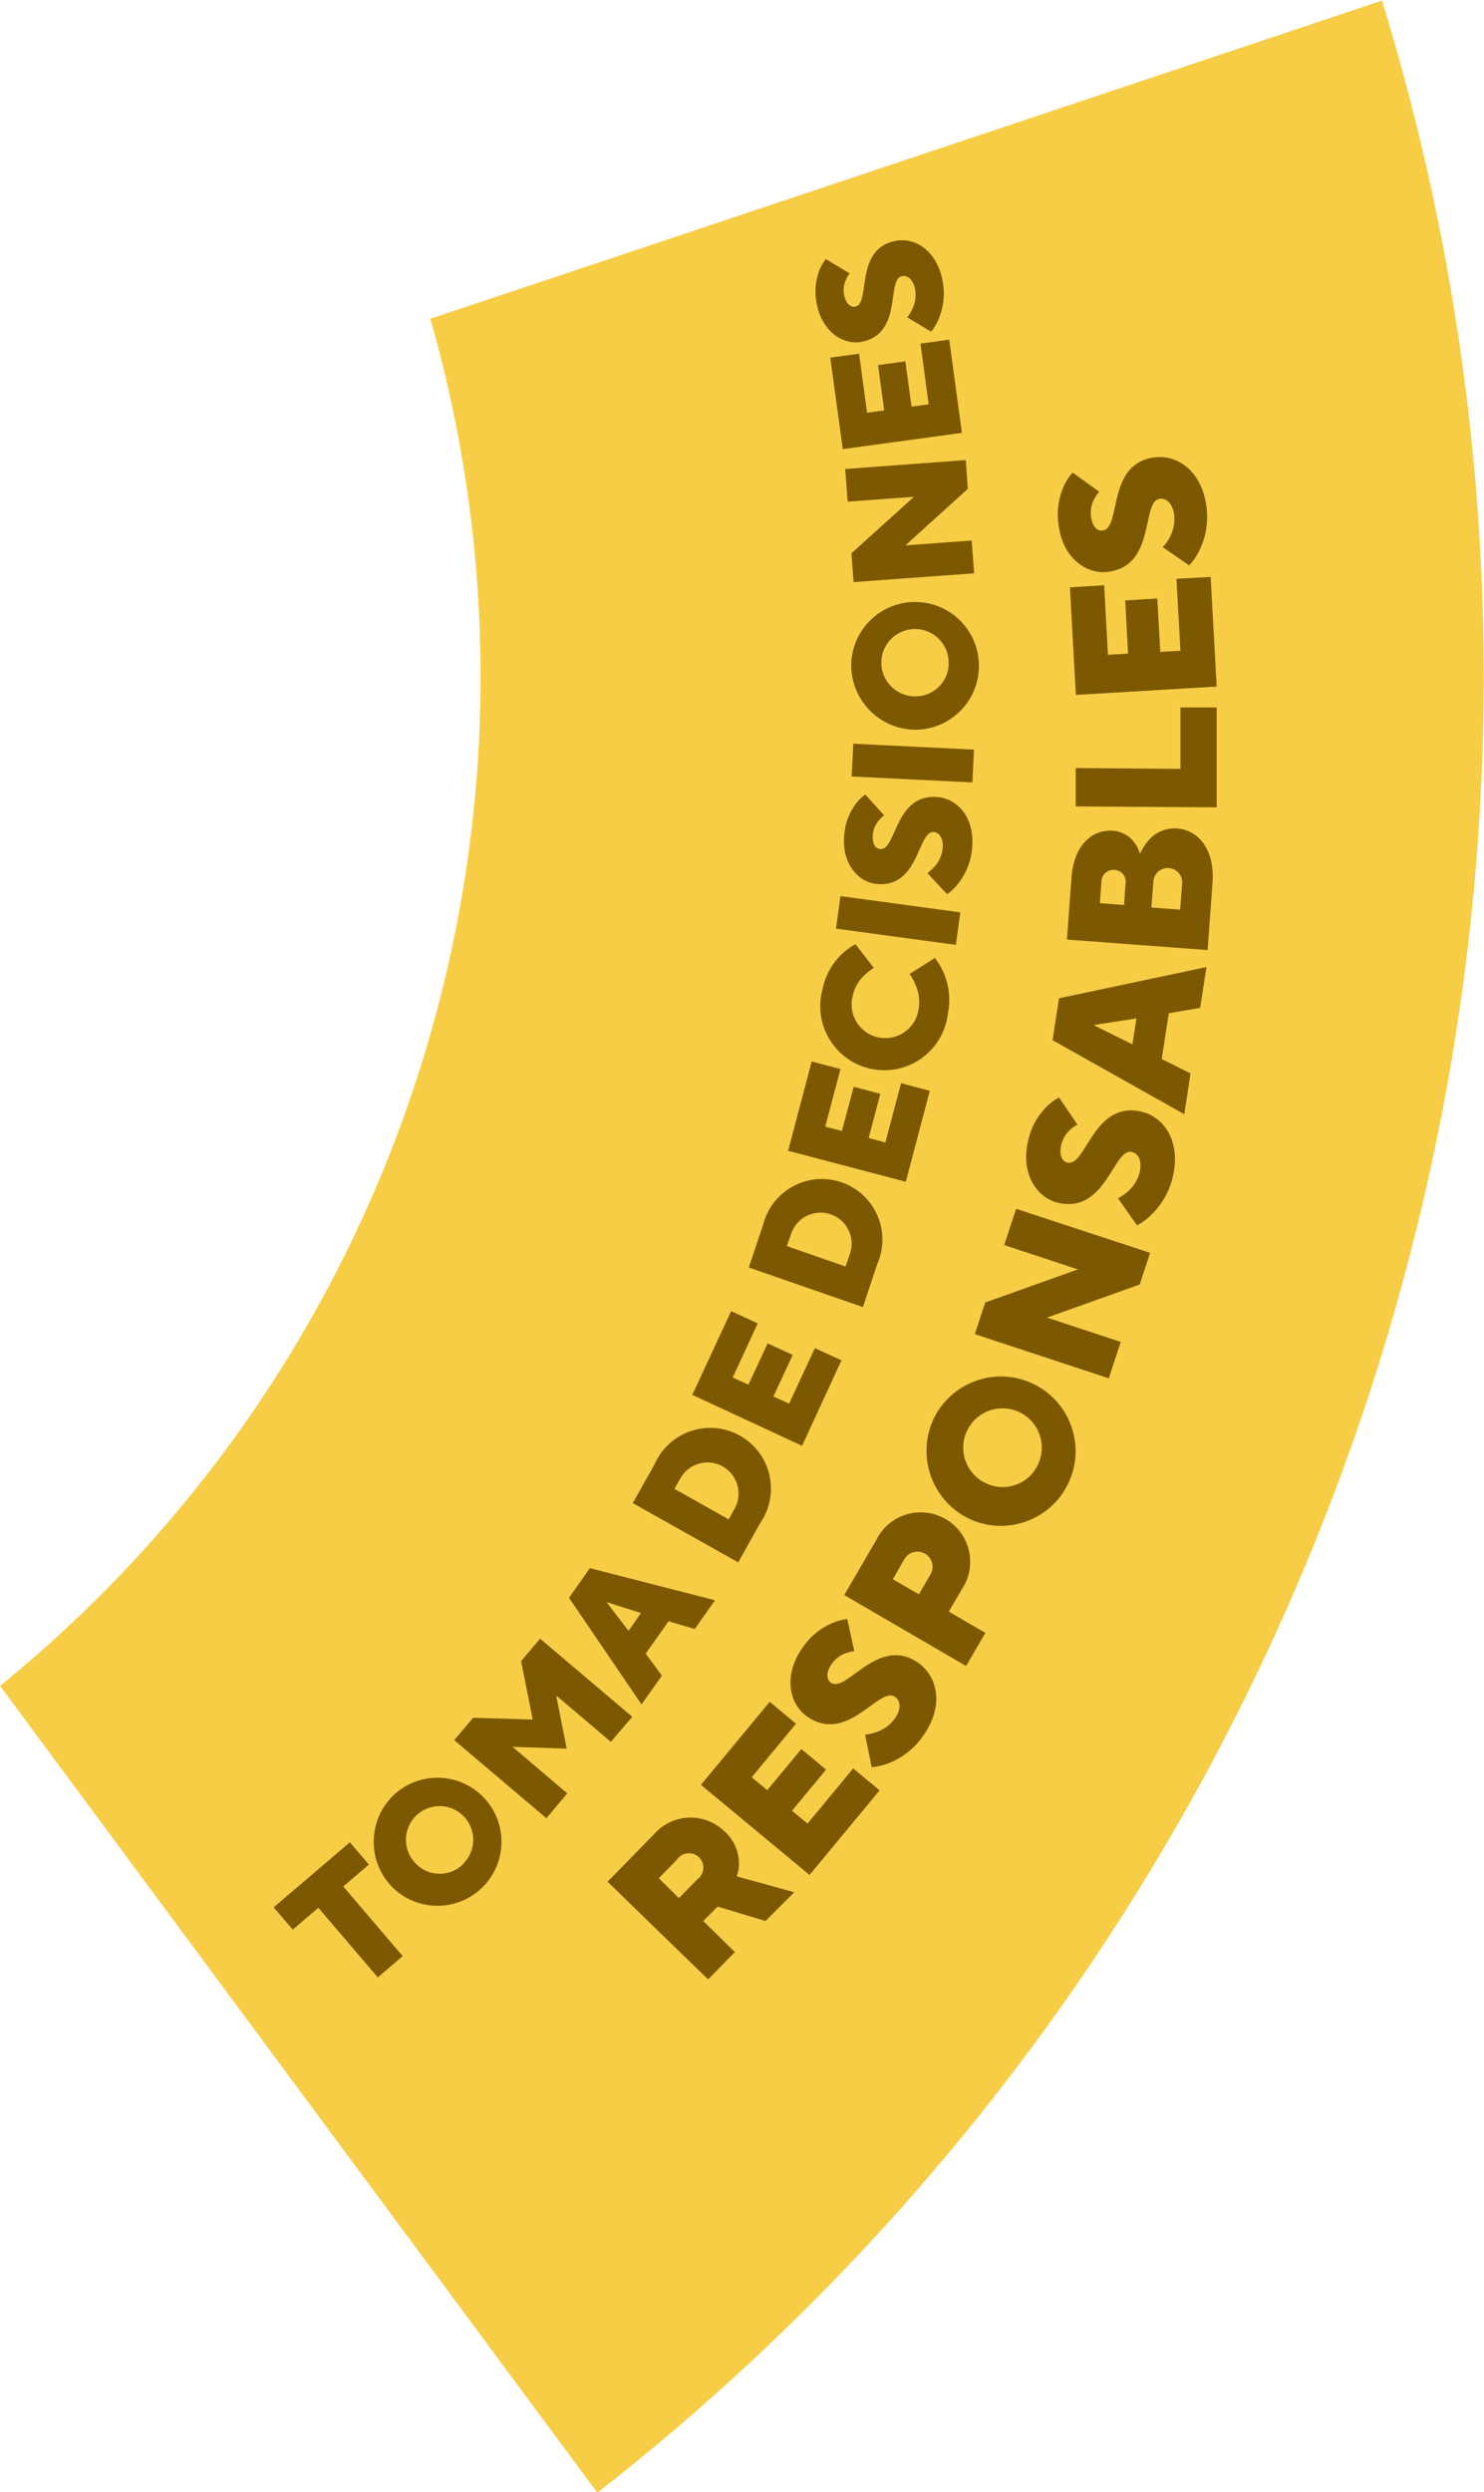 <svg viewBox="0 0 103.15 173.18" xmlns="http://www.w3.org/2000/svg" xmlns:xlink="http://www.w3.org/1999/xlink" id="Layer_1" overflow="hidden"><defs></defs><g id="_04"><path d="M954.45 254.8C964.415 289.599 952.644 326.987 924.54 349.8L966.06 405.87C1018.4 365.047 1040.11 296.141 1020.6 232.69Z" fill="#F8CD46" transform="translate(-924.54 -232.65)"/></g><path d="M946.67 365.22 944.89 366.74 943.56 365.19 948.86 360.67 950.18 362.22 948.4 363.74 952.53 368.58 950.8 370.06Z" fill="#7C5900" transform="translate(-924.54 -232.65)"/><path d="M952 357.3C953.841 355.672 956.654 355.846 958.281 357.687 959.909 359.528 959.736 362.341 957.894 363.968 956.12 365.537 953.428 365.441 951.77 363.75 950.05 361.963 950.105 359.121 951.891 357.401 951.927 357.367 951.963 357.333 952 357.3ZM956.75 362.15C957.664 361.236 957.663 359.754 956.749 358.841 955.835 357.927 954.354 357.927 953.44 358.841 952.527 359.755 952.527 361.236 953.44 362.15 954.324 363.07 955.787 363.098 956.706 362.214 956.728 362.193 956.749 362.172 956.77 362.15Z" fill="#7C5900" transform="translate(-924.54 -232.65)"/><path d="M956.11 353.57 957.43 352.02 961.57 352.14 960.76 348.08 962.08 346.52 968.49 351.95 967 353.69 963.2 350.47 963.93 354.16 960.17 354.04 963.97 357.27 962.52 359Z" fill="#7C5900" transform="translate(-924.54 -232.65)"/><path d="M964.09 343.68 965.54 341.62 974.24 343.85 972.83 345.85 971.01 345.31 969.42 347.56 970.55 349.09 969.13 351.09ZM969.09 344.74 966.7 343.98 966.7 343.98 968.23 345.98Z" fill="#7C5900" transform="translate(-924.54 -232.65)"/><path d="M968.52 337.1 970.05 334.38C970.996 332.25 973.49 331.291 975.62 332.237 977.75 333.184 978.709 335.677 977.763 337.807 977.657 338.046 977.529 338.275 977.38 338.49L975.85 341.22ZM975.6 337.49C976.183 336.449 975.811 335.133 974.77 334.55 973.729 333.967 972.413 334.339 971.83 335.38L971.42 336.11 975.19 338.23Z" fill="#7C5900" transform="translate(-924.54 -232.65)"/><path d="M972.66 329.58 975.36 323.76 977.21 324.61 975.47 328.37 976.56 328.87 977.9 326 979.64 326.8 978.3 329.69 979.39 330.19 981.18 326.33 983.03 327.18 980.29 333.12Z" fill="#7C5900" transform="translate(-924.54 -232.65)"/><path d="M976.59 320.73 977.59 317.73C978.175 315.48 980.473 314.129 982.723 314.714 984.974 315.298 986.324 317.596 985.74 319.847 985.683 320.063 985.61 320.275 985.52 320.48L984.52 323.48ZM983.59 319.86C984.023 318.748 983.473 317.496 982.361 317.063 981.25 316.63 979.998 317.181 979.565 318.292 979.544 318.344 979.526 318.397 979.51 318.45L979.23 319.24 983.31 320.66Z" fill="#7C5900" transform="translate(-924.54 -232.65)"/><path d="M979.32 312.62 980.96 306.41 982.96 306.94 981.9 310.94 983.06 311.24 983.88 308.17 985.73 308.66 984.92 311.73 986.08 312.04 987.17 307.92 989.17 308.45 987.5 314.77Z" fill="#7C5900" transform="translate(-924.54 -232.65)"/><path d="M989.52 299.22C989.778 299.546 989.99 299.906 990.15 300.29 990.528 301.183 990.622 302.171 990.42 303.12 990.116 305.559 987.893 307.29 985.454 306.986 983.015 306.682 981.285 304.459 981.588 302.02 981.613 301.825 981.65 301.631 981.7 301.44 981.877 300.514 982.33 299.663 983 299 983.296 298.707 983.633 298.458 984 298.26L985.28 299.91C985.045 300.051 984.826 300.219 984.63 300.41 984.204 300.803 983.913 301.321 983.8 301.89 983.491 303.145 984.257 304.413 985.512 304.722 986.767 305.032 988.035 304.265 988.344 303.01 988.363 302.931 988.379 302.851 988.39 302.77 988.489 302.194 988.412 301.602 988.17 301.07 988.065 300.807 987.928 300.558 987.76 300.33Z" fill="#7C5900" transform="translate(-924.54 -232.65)"/><path d="M982.65 297.18 982.96 294.92 991.29 296.05 990.98 298.31Z" fill="#7C5900" transform="translate(-924.54 -232.65)"/><path d="M989 293.32C989.183 293.189 989.351 293.038 989.5 292.87 989.815 292.52 990.011 292.079 990.06 291.61 990.13 290.89 989.82 290.5 989.45 290.47 988.31 290.36 988.45 294.35 985.5 294.08 984.18 293.96 983.03 292.65 983.22 290.68 983.275 289.895 983.552 289.142 984.02 288.51 984.206 288.262 984.429 288.043 984.68 287.86L986 289.31C985.863 289.404 985.742 289.519 985.64 289.65 985.39 289.926 985.238 290.278 985.21 290.65 985.15 291.32 985.42 291.65 985.72 291.65 986.86 291.76 986.72 287.77 989.72 288.04 991.16 288.17 992.3 289.53 992.11 291.57 992.044 292.466 991.713 293.322 991.16 294.03 990.938 294.323 990.671 294.579 990.37 294.79Z" fill="#7C5900" transform="translate(-924.54 -232.65)"/><path d="M983.74 286.61 983.85 284.33 992.24 284.74 992.13 287.02Z" fill="#7C5900" transform="translate(-924.54 -232.65)"/><path d="M983.71 278.7C983.832 276.251 985.915 274.364 988.365 274.486 990.814 274.607 992.701 276.691 992.579 279.14 992.462 281.498 990.521 283.352 988.16 283.36 985.68 283.34 983.687 281.313 983.707 278.833 983.707 278.789 983.708 278.744 983.71 278.7ZM990.48 278.7C990.48 277.408 989.432 276.36 988.14 276.36 986.848 276.36 985.8 277.408 985.8 278.7 985.8 279.992 986.848 281.04 988.14 281.04 988.143 281.04 988.147 281.04 988.15 281.04 989.42 281.057 990.464 280.041 990.481 278.771 990.481 278.741 990.481 278.71 990.48 278.68Z" fill="#7C5900" transform="translate(-924.54 -232.65)"/><path d="M983.87 273.1 983.72 271.1 988.07 267.17 983.46 267.51 983.29 265.24 991.67 264.62 991.81 266.62 987.47 270.55 992.08 270.21 992.25 272.49Z" fill="#7C5900" transform="translate(-924.54 -232.65)"/><path d="M983.12 263.86 982.25 257.5 984.25 257.23 984.81 261.33 986 261.17 985.57 258.02 987.47 257.76 987.9 260.91 989.09 260.75 988.52 256.53 990.52 256.25 991.4 262.73Z" fill="#7C5900" transform="translate(-924.54 -232.65)"/><path d="M987.6 254.7C987.741 254.526 987.859 254.334 987.95 254.13 988.16 253.706 988.23 253.226 988.15 252.76 988.01 252.06 987.6 251.76 987.24 251.84 986.12 252.05 987.33 255.84 984.44 256.4 983.15 256.65 981.68 255.71 981.31 253.76 981.15 252.993 981.209 252.196 981.48 251.46 981.593 251.169 981.748 250.896 981.94 250.65L983.6 251.65C983.497 251.777 983.413 251.919 983.35 252.07 983.19 252.399 983.141 252.771 983.21 253.13 983.34 253.79 983.69 254.01 983.98 253.96 985.1 253.74 983.89 249.96 986.78 249.39 988.19 249.12 989.66 250.11 990.05 252.13 990.232 253.008 990.149 253.92 989.81 254.75 989.679 255.094 989.493 255.415 989.26 255.7Z" fill="#7C5900" transform="translate(-924.54 -232.65)"/><path d="M966.77 363.41 970 360.11C971.229 358.704 973.364 358.561 974.769 359.79 974.814 359.829 974.857 359.869 974.9 359.91 975.51 360.454 975.871 361.223 975.9 362.04 975.916 362.38 975.865 362.72 975.75 363.04L979.75 364.14 977.75 366.14 974.42 365.14 973.42 366.14 975.62 368.3 973.76 370.2ZM973 363.25C973.453 362.935 973.566 362.312 973.25 361.858 972.935 361.405 972.312 361.293 971.859 361.608 971.757 361.678 971.669 361.767 971.6 361.87L970.33 363.17 971.73 364.55Z" fill="#7C5900" transform="translate(-924.54 -232.65)"/><path d="M973.26 356.68 978.04 350.91 979.87 352.43 976.79 356.15 977.87 357.05 980.24 354.19 981.96 355.62 979.59 358.48 980.67 359.37 983.84 355.54 985.68 357.06 980.81 362.94Z" fill="#7C5900" transform="translate(-924.54 -232.65)"/><path d="M984.67 353.19C984.932 353.163 985.191 353.106 985.44 353.02 985.963 352.849 986.419 352.517 986.74 352.07 987.22 351.39 987.13 350.81 986.74 350.56 985.65 349.8 983.45 353.9 980.64 351.93 979.38 351.05 978.98 349.06 980.31 347.17 980.817 346.404 981.536 345.803 982.38 345.44 982.713 345.291 983.067 345.197 983.43 345.16L983.92 347.39C983.729 347.409 983.54 347.453 983.36 347.52 982.956 347.654 982.606 347.913 982.36 348.26 981.91 348.9 982.01 349.38 982.29 349.58 983.38 350.34 985.57 346.24 988.38 348.21 989.76 349.21 990.13 351.21 988.75 353.21 988.168 354.08 987.339 354.755 986.37 355.15 985.975 355.316 985.557 355.417 985.13 355.45Z" fill="#7C5900" transform="translate(-924.54 -232.65)"/><path d="M983.22 343.49 985.44 339.68C986.269 337.971 988.327 337.257 990.037 338.087 991.746 338.916 992.459 340.974 991.63 342.683 991.555 342.839 991.468 342.988 991.37 343.13L990.49 344.64 993.03 346.12 991.69 348.42ZM989.22 342.05C989.51 341.547 989.338 340.905 988.835 340.615 988.332 340.325 987.69 340.497 987.4 341L986.6 342.39 988.41 343.44Z" fill="#7C5900" transform="translate(-924.54 -232.65)"/><path d="M989.5 331.11C990.816 328.563 993.947 327.566 996.493 328.881 999.04 330.197 1000.04 333.328 998.722 335.874 997.454 338.328 994.486 339.359 991.97 338.22 989.346 337 988.208 333.883 989.428 331.259 989.451 331.209 989.475 331.159 989.5 331.11ZM996.71 334.37C997.331 332.996 996.72 331.379 995.346 330.758 993.972 330.137 992.355 330.748 991.734 332.122 991.115 333.493 991.721 335.106 993.09 335.73 994.44 336.364 996.048 335.783 996.681 334.433 996.691 334.412 996.701 334.391 996.71 334.37Z" fill="#7C5900" transform="translate(-924.54 -232.65)"/><path d="M992.3 325.36 993.02 323.16 999.46 320.86 994.34 319.17 995.17 316.65 1004.48 319.71 1003.76 321.91 997.32 324.21 1002.44 325.9 1001.61 328.43Z" fill="#7C5900" transform="translate(-924.54 -232.65)"/><path d="M1002.25 315.92C1002.48 315.798 1002.7 315.65 1002.9 315.48 1003.32 315.127 1003.62 314.651 1003.75 314.12 1003.95 313.3 1003.65 312.8 1003.22 312.7 1001.93 312.39 1001.42 317.02 998.08 316.23 996.58 315.88 995.47 314.18 996 311.93 996.189 311.033 996.634 310.21 997.28 309.56 997.535 309.3 997.828 309.081 998.15 308.91L999.43 310.8C999.261 310.891 999.103 311.002 998.96 311.13 998.636 311.405 998.409 311.777 998.31 312.19 998.13 312.95 998.39 313.36 998.74 313.44 1000.03 313.74 1000.54 309.12 1003.88 309.9 1005.52 310.29 1006.61 312.04 1006.07 314.37 1005.85 315.395 1005.32 316.331 1004.57 317.06 1004.28 317.359 1003.94 317.609 1003.57 317.8Z" fill="#7C5900" transform="translate(-924.54 -232.65)"/><path d="M997.7 304.93 998.15 302.02 1008.4 299.85 1007.96 302.69 1005.78 303.06 1005.29 306.24 1007.29 307.24 1006.86 310.08ZM1003.53 303.42 1000.62 303.87 1000.62 303.92 1003.25 305.22Z" fill="#7C5900" transform="translate(-924.54 -232.65)"/><path d="M998.7 297.94 999.02 293.61C999.18 291.38 1000.46 290.28 1001.86 290.38 1002.49 290.406 1003.06 290.725 1003.42 291.24 1003.59 291.467 1003.71 291.726 1003.77 292 1003.92 291.659 1004.12 291.342 1004.36 291.06 1004.85 290.473 1005.6 290.161 1006.36 290.22 1007.83 290.33 1008.99 291.68 1008.82 293.99L1008.48 298.67ZM1002.77 294.1C1002.87 293.658 1002.59 293.219 1002.15 293.12 1002.1 293.108 1002.05 293.102 1002 293.1 1001.54 293.061 1001.14 293.4 1001.1 293.857 1001.1 293.888 1001.1 293.919 1001.1 293.95L1000.99 295.41 1002.67 295.54ZM1006.71 294.04C1006.75 293.488 1006.33 293.009 1005.78 292.97 1005.23 292.931 1004.75 293.348 1004.71 293.9L1004.57 295.71 1006.57 295.86Z" fill="#7C5900" transform="translate(-924.54 -232.65)"/><path d="M999.31 288.69 999.31 286.02 1006.59 286.08 1006.59 281.81 1009.11 281.81 1009.11 288.75Z" fill="#7C5900" transform="translate(-924.54 -232.65)"/><path d="M999.32 280.94 998.91 273.46 1001.29 273.32 1001.55 278.15 1002.95 278.07 1002.75 274.37 1004.98 274.24 1005.19 277.95 1006.59 277.87 1006.31 272.87 1008.69 272.74 1009.11 280.36Z" fill="#7C5900" transform="translate(-924.54 -232.65)"/><path d="M1005.36 270.67C1005.54 270.482 1005.7 270.27 1005.82 270.04 1006.09 269.561 1006.21 269.009 1006.16 268.46 1006.06 267.63 1005.61 267.26 1005.16 267.31 1003.84 267.47 1004.93 271.99 1001.53 272.39 1000 272.57 998.38 271.39 998.11 269.06 997.984 268.151 998.12 267.225 998.5 266.39 998.651 266.06 998.854 265.757 999.1 265.49L1000.94 266.82C1000.81 266.963 1000.71 267.121 1000.62 267.29 1000.41 267.66 1000.32 268.087 1000.37 268.51 1000.46 269.29 1000.85 269.58 1001.19 269.51 1002.51 269.35 1001.42 264.83 1004.82 264.43 1006.49 264.23 1008.12 265.51 1008.4 267.89 1008.54 268.917 1008.37 269.962 1007.91 270.89 1007.73 271.277 1007.49 271.632 1007.19 271.94Z" fill="#7C5900" transform="translate(-924.54 -232.65)"/></svg>